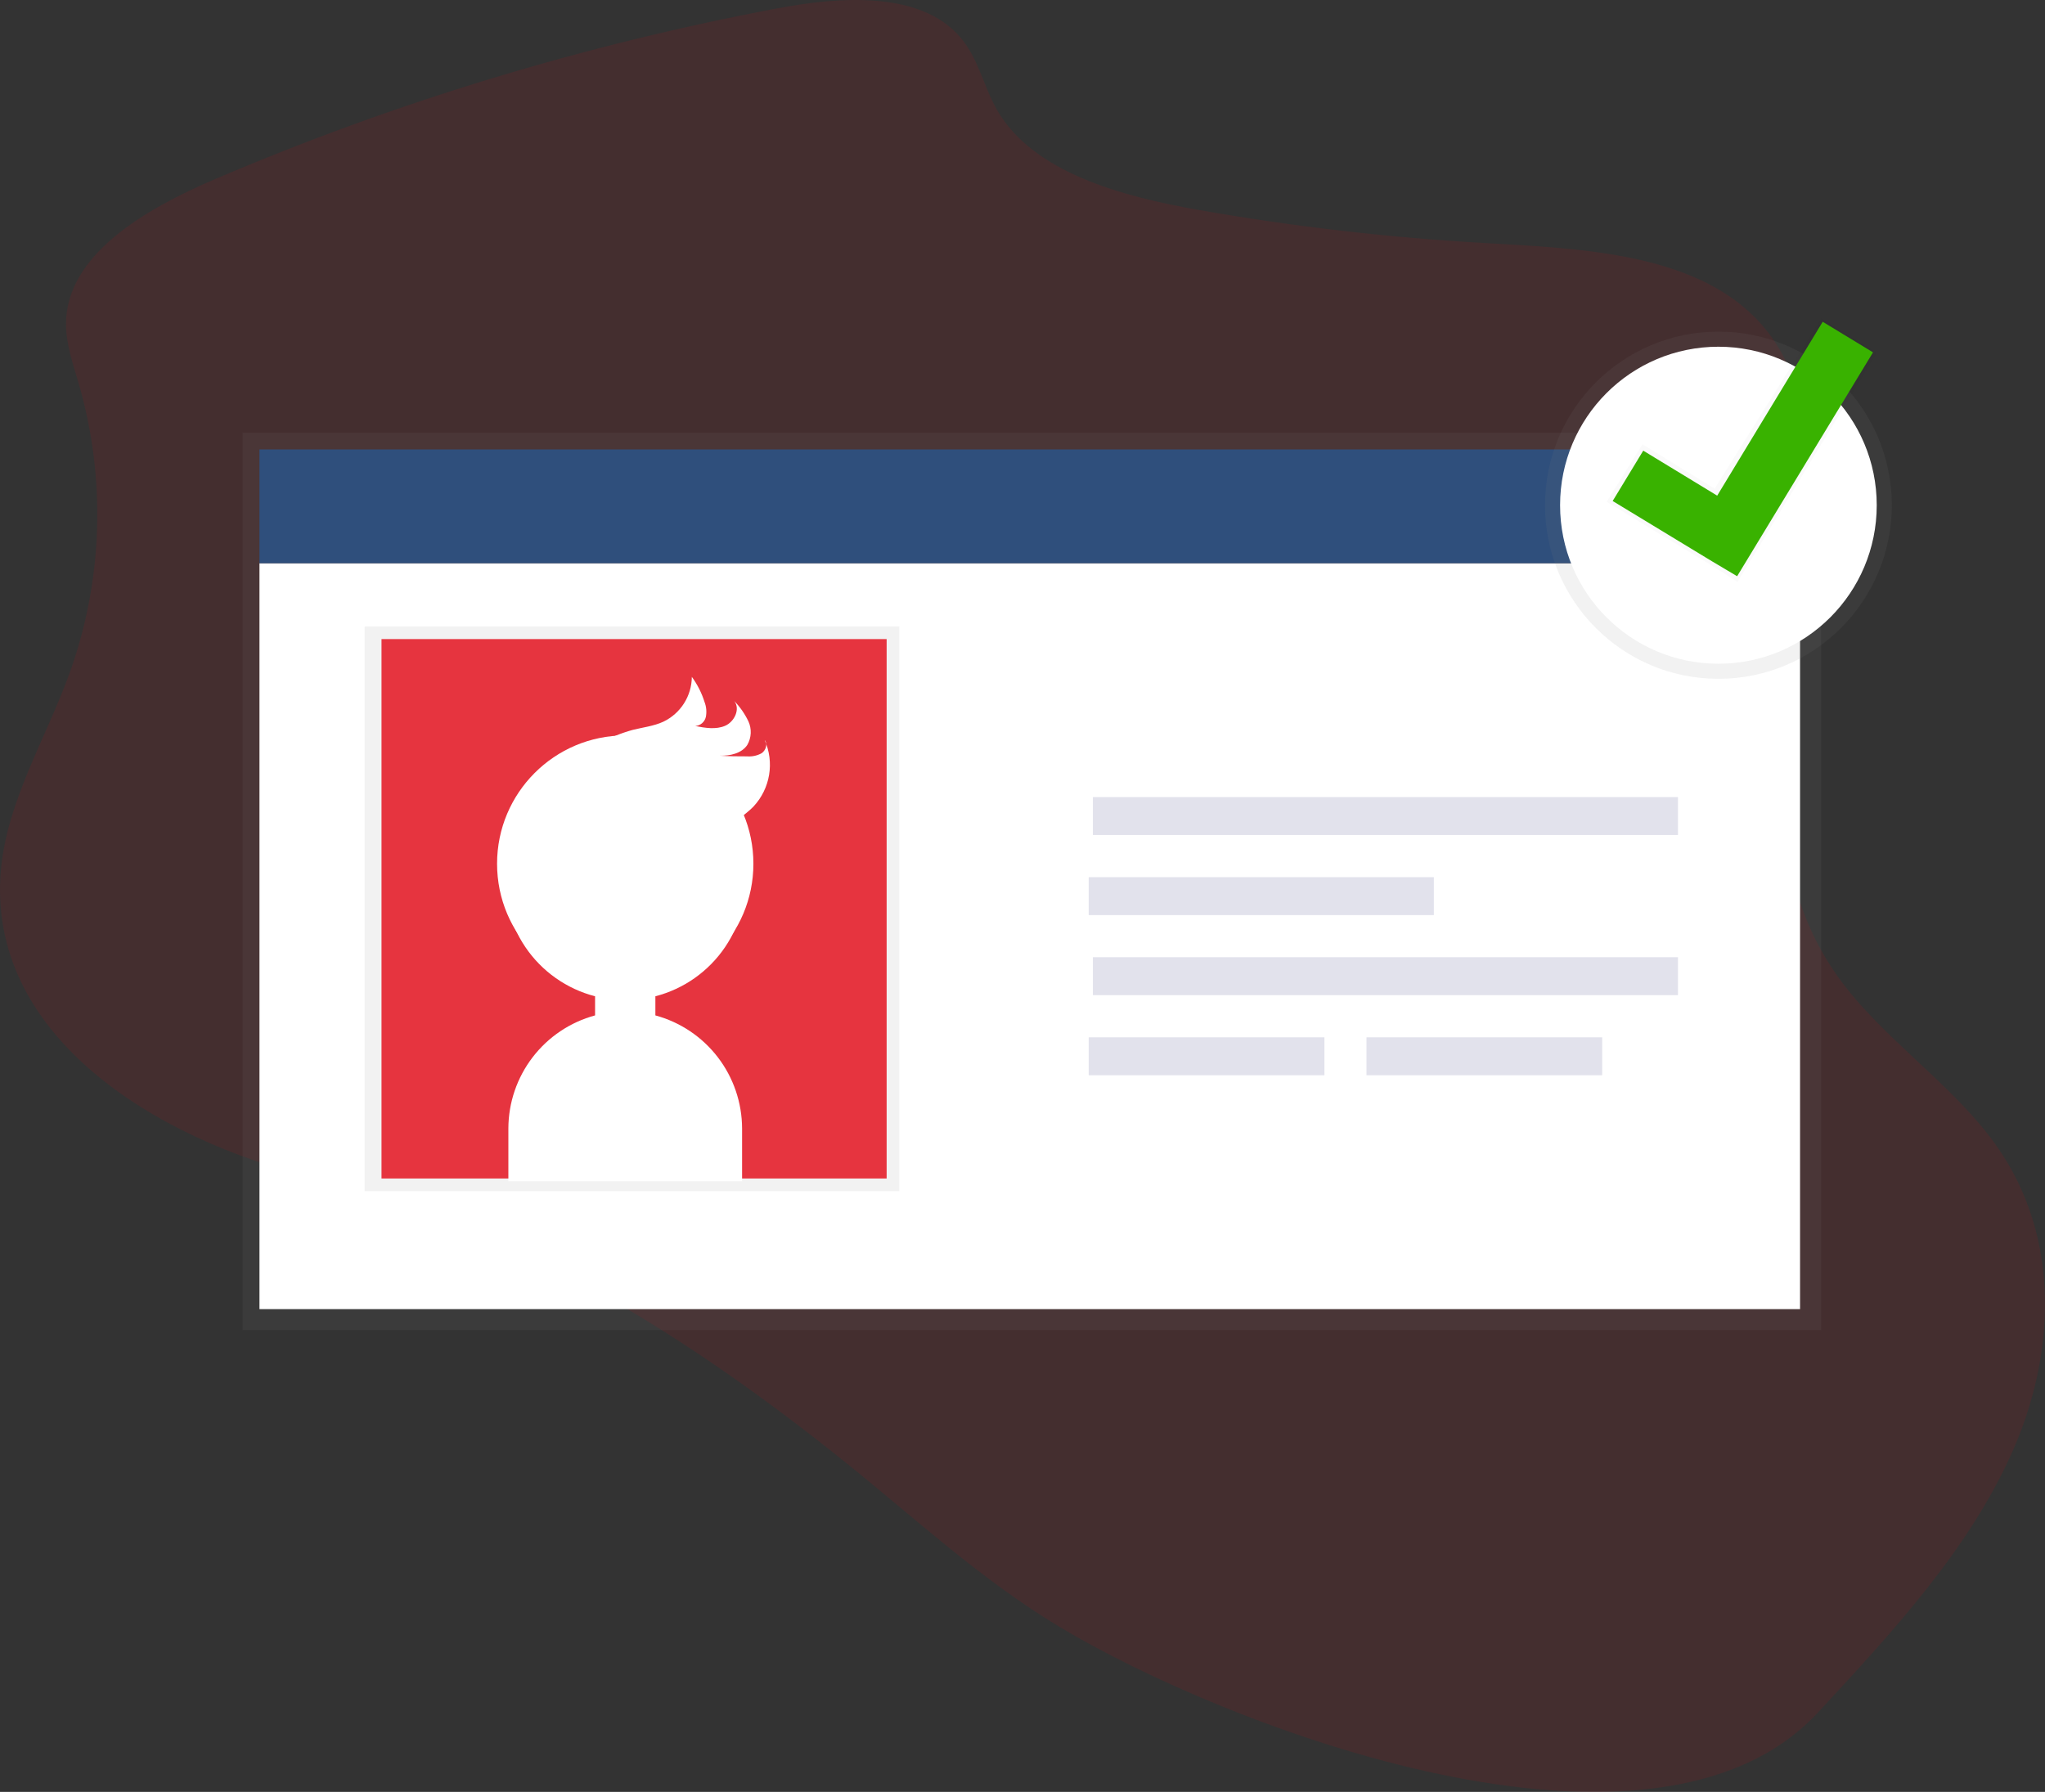 <svg width="186" height="163" viewBox="0 0 186 163" fill="none" xmlns="http://www.w3.org/2000/svg">
<rect x="0" y="0" width="186" height="163" fill="#333333" stroke="none"/>
<path opacity="0.1" d="M0.083 83.871C0.645 90.136 4.173 95.808 6.33 101.775C9.381 110.249 9.669 119.479 7.152 128.128C6.638 129.906 6.005 131.689 6.003 133.51C6.003 139.787 13.122 143.952 19.589 146.72C36.026 153.732 53.169 158.936 70.721 162.243C76.46 163.33 83.628 163.803 87.26 159.706C89.002 157.739 89.426 155.165 90.706 152.964C93.97 147.337 101.912 145.151 109.041 143.898C117.636 142.389 126.313 141.385 135.025 140.893C143.795 140.398 153.755 139.968 159.566 134.18C163.264 130.502 164.337 125.426 164.482 120.633C164.965 104.907 157.485 87.888 167.085 74.267C171.112 68.553 177.682 64.381 181.672 58.653C187.455 50.351 186.955 39.808 183.04 30.961C179.124 22.114 172.186 14.592 165.352 7.223C150.326 -8.985 111.574 5.87 96.38 15.003C89.202 19.315 83.207 24.911 76.803 30.049C62.971 41.16 46.945 51.425 28.68 55.811C13.841 59.378 -1.253 68.993 0.083 83.871Z" transform="translate(0 163) scale(1 -1)" fill="#E30613"/>
<path d="M143.568 2.93341e-06H0V81.649H143.568V2.93341e-06Z" transform="translate(22.067 39.35)" fill="url(#paint0_linear)"/>
<path d="M140.122 0H0V67.852H140.122V0Z" transform="translate(23.599 51.234)" fill="white"/>
<path d="M48.621 0H0V51.367H48.621V0Z" transform="translate(33.169 56.985)" fill="url(#paint1_linear)"/>
<path opacity="0.8" d="M45.943 3.35247e-06H2.09264e-06V49.067H45.943V3.35247e-06Z" transform="translate(34.7 58.135)" fill="#E30613"/>
<path d="M140.122 3.35247e-06H0V10.35H140.122V3.35247e-06Z" transform="translate(23.599 40.884)" fill="#2F4F7C"/>
<path d="M53.215 0H0V3.45H53.215V0Z" transform="translate(99.402 72.508)" fill="#E2E2EC"/>
<path d="M53.215 0H0V3.45H53.215V0Z" transform="translate(99.402 87.074)" fill="#E2E2EC"/>
<path d="M31.392 2.09529e-06H4.18527e-06V3.45H31.392V2.09529e-06Z" transform="translate(99.021 79.793)" fill="#E2E2EC"/>
<path d="M21.439 0H4.18527e-06V3.45H21.439V0Z" transform="translate(99.021 94.359)" fill="#E2E2EC"/>
<path d="M21.439 0H5.02233e-06V3.45H21.439V0Z" transform="translate(124.286 94.359)" fill="#E2E2EC"/>
<path d="M13.714 23.362V21.622C16.3 20.953 18.553 19.364 20.052 17.151C21.551 14.938 22.192 12.254 21.855 9.601C21.519 6.949 20.228 4.51 18.224 2.743C16.221 0.975 13.642 2.37091e-06 10.972 2.37091e-06C8.301 2.37091e-06 5.722 0.975 3.719 2.743C1.715 4.51 0.424 6.949 0.087 9.601C-0.249 12.254 0.392 14.938 1.891 17.151C3.39 19.364 5.643 20.953 8.229 21.622V23.362C5.971 23.973 3.976 25.31 2.551 27.167C1.126 29.024 0.351 31.299 0.343 33.641V38.447H21.6V33.641C21.592 31.299 20.817 29.024 19.392 27.167C17.967 25.31 15.972 23.973 13.714 23.362Z" transform="translate(45.895 69.005)" fill="white"/>
<path d="M11.657 23.344C18.095 23.344 23.314 18.118 23.314 11.672C23.314 5.226 18.095 2.93341e-06 11.657 2.93341e-06C5.219 2.93341e-06 0 5.226 0 11.672C0 18.118 5.219 23.344 11.657 23.344Z" transform="translate(45.21 66.899)" fill="white"/>
<path d="M10.083 4.823C11.019 4.59 12 4.48 12.874 4.075C13.642 3.705 14.291 3.127 14.747 2.407C15.204 1.687 15.449 0.853 15.456 4.19059e-06C15.963 0.694 16.353 1.466 16.611 2.286C16.777 2.717 16.819 3.186 16.732 3.639C16.682 3.864 16.561 4.066 16.387 4.216C16.212 4.366 15.994 4.455 15.765 4.47C16.67 4.648 17.643 4.813 18.487 4.449C19.33 4.085 19.886 2.921 19.313 2.197C19.838 2.735 20.271 3.356 20.596 4.034C20.755 4.375 20.829 4.749 20.812 5.125C20.795 5.501 20.688 5.867 20.5 6.193C19.982 6.969 18.939 7.189 18.007 7.171C18.828 7.222 19.65 7.242 20.476 7.233C20.938 7.269 21.4 7.169 21.806 6.945C22.186 6.684 22.382 6.1 22.08 5.75C22.521 6.743 22.661 7.845 22.483 8.917C22.304 9.989 21.815 10.986 21.076 11.782C20.102 12.794 18.724 13.443 18.038 14.669C17.623 15.407 17.513 16.272 17.256 17.072C16.951 18.035 16.439 18.919 15.758 19.664C15.032 20.523 14.01 21.078 12.895 21.219C11.362 21.336 9.946 20.368 8.897 19.242C7.848 18.116 7.008 16.784 5.811 15.809C4.097 14.401 1.608 14.068 9.2076e-06 12.592C0.922 10.855 2.979 9.135 4.478 7.868C6.089 6.437 8.007 5.395 10.083 4.823Z" transform="translate(47.469 61.571)" fill="white"/>
<path d="M15.771 31.583C24.482 31.583 31.543 24.513 31.543 15.791C31.543 7.07 24.482 2.93341e-06 15.771 2.93341e-06C7.061 2.93341e-06 0 7.07 0 15.791C0 24.513 7.061 31.583 15.771 31.583Z" transform="translate(140.524 30.166)" fill="url(#paint2_linear)"/>
<path d="M14.4 28.837C22.353 28.837 28.8 22.381 28.8 14.418C28.8 6.455 22.353 2.93341e-06 14.4 2.93341e-06C6.447 2.93341e-06 0 6.455 0 14.418C0 22.381 6.447 28.837 14.4 28.837Z" transform="translate(141.895 31.54)" fill="white"/>
<path d="M24.579 3.151L19.529 0L9.823 15.5L3.264 11.463L9.2076e-06 16.694L9.531 22.468L11.904 23.986L24.579 3.151Z" transform="translate(146.126 28.951)" fill="url(#paint3_linear)"/>
<path d="M23.678 2.781L19.104 -2.51435e-06L9.507 15.816L2.781 11.723L4.18527e-06 16.303L9.014 21.775L11.321 23.145L23.678 2.781Z" transform="translate(146.678 29.271)" fill="#39B200"/>
<defs>
<linearGradient id="paint0_linear" x2="1" gradientUnits="userSpaceOnUse" gradientTransform="translate(76873.6 45407.3) scale(34146.3 19419.3) rotate(-90)">
<stop stop-color="#808080" stop-opacity="0.25"/>
<stop offset="0.54" stop-color="#808080" stop-opacity="0.12"/>
<stop offset="1" stop-color="#808080" stop-opacity="0.1"/>
</linearGradient>
<linearGradient id="paint1_linear" x2="1" gradientUnits="userSpaceOnUse" gradientTransform="translate(23020.7 26674.3) scale(7275.11 7686.03) rotate(-90)">
<stop stop-color="#808080" stop-opacity="0.25"/>
<stop offset="0.54" stop-color="#808080" stop-opacity="0.12"/>
<stop offset="1" stop-color="#808080" stop-opacity="0.1"/>
</linearGradient>
<linearGradient id="paint2_linear" x2="1" gradientUnits="userSpaceOnUse" gradientTransform="translate(24934.7 12113.3) scale(2901.95 2905.63) rotate(-90)">
<stop stop-color="#808080" stop-opacity="0.25"/>
<stop offset="0.54" stop-color="#808080" stop-opacity="0.12"/>
<stop offset="1" stop-color="#808080" stop-opacity="0.1"/>
</linearGradient>
<linearGradient id="paint3_linear" x2="1" gradientUnits="userSpaceOnUse" gradientTransform="translate(24360.8 24903.1) scale(1650.02 1610.17) rotate(-90)">
<stop stop-opacity="0.12"/>
<stop offset="0.55" stop-opacity="0.09"/>
<stop offset="1" stop-opacity="0.02"/>
</linearGradient>
</defs>
</svg>
